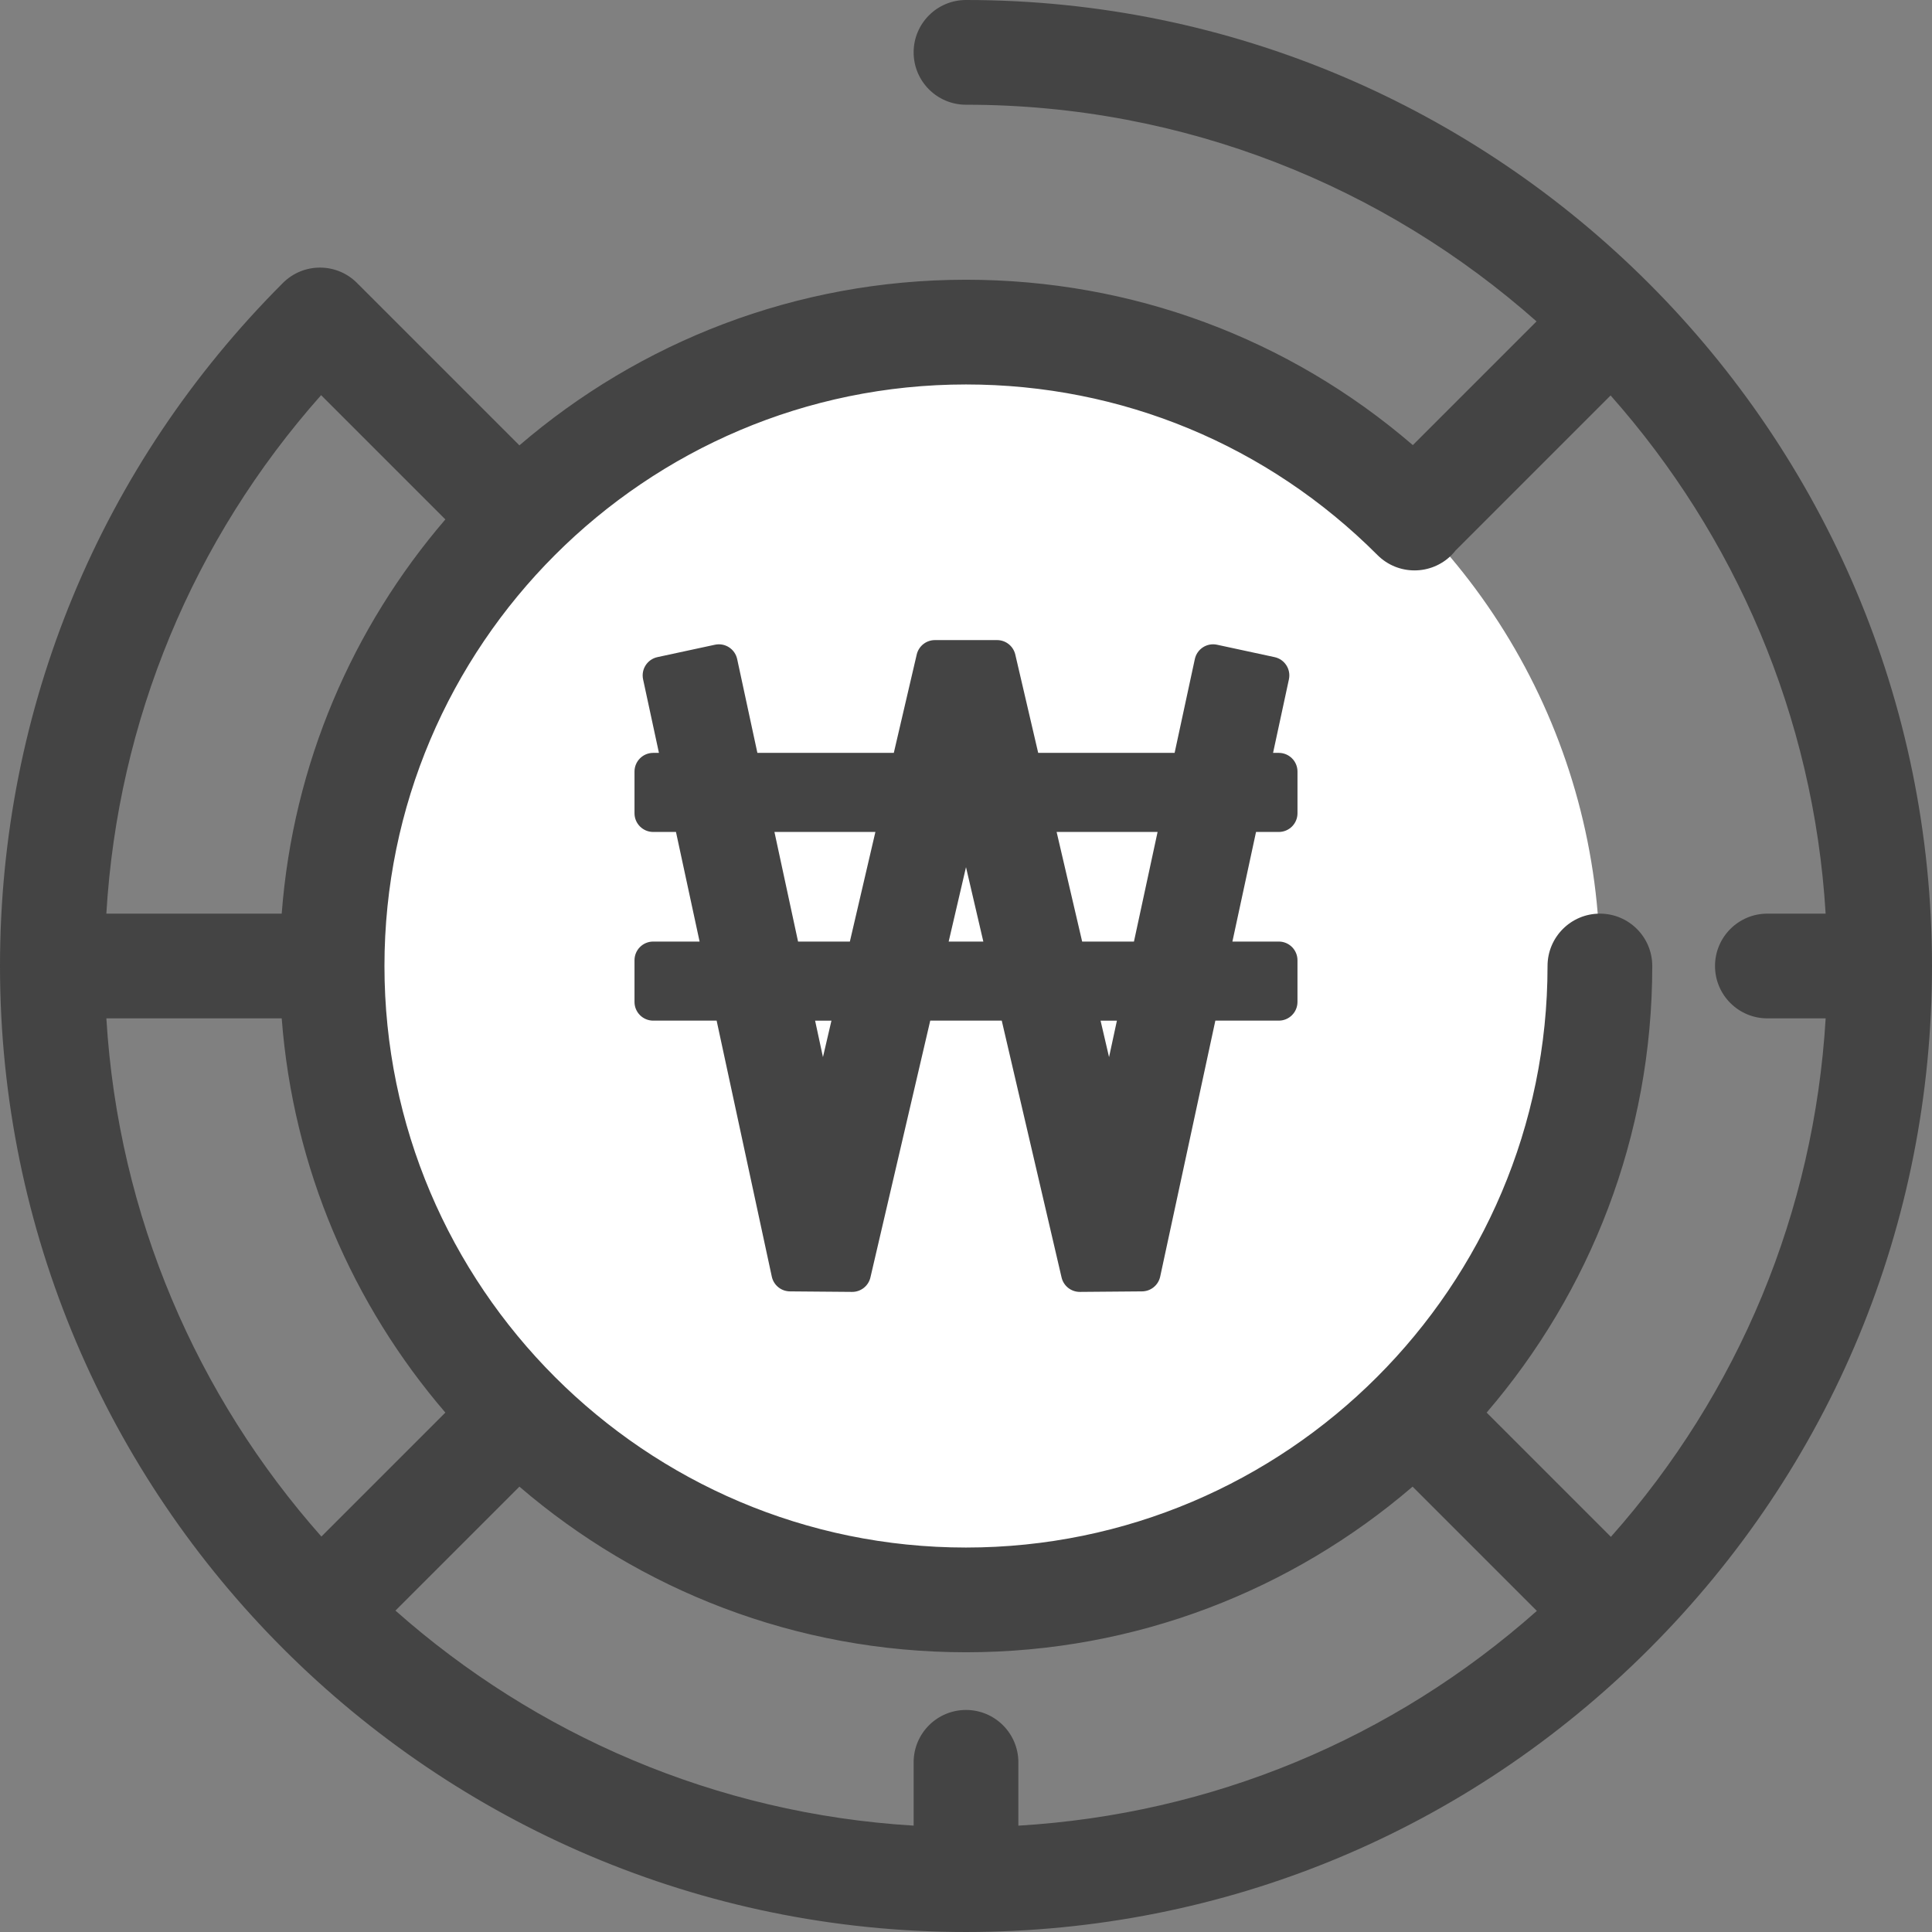 <?xml version="1.0" encoding="iso-8859-1"?>
<!-- Generator: Adobe Illustrator 19.0.0, SVG Export Plug-In . SVG Version: 6.00 Build 0)  -->
<svg version="1.1" id="Layer_1" xmlns="http://www.w3.org/2000/svg" xmlns:xlink="http://www.w3.org/1999/xlink" x="0px" y="0px"
	 viewBox="0 0 511.999 511.999" style="enable-background:new 0 0 511.999 511.999;" xml:space="preserve">
<rect x="0" y="0" width="511.999" height="511.999" fill="#808080" stroke="none"/>
<circle style="fill:#fff;" cx="255.997" cy="255.997" r="167.991"/>
<g>
	<path style="fill:#444;" d="M255.999,0c-7.663,0-13.877,6.213-13.877,13.877s6.214,13.877,13.877,13.877
		c57.945,0,110.905,21.716,151.199,57.422l-32.782,32.781c-32.95-28.356-74.49-43.824-118.416-43.824
		c-45.157,0-86.517,16.548-118.35,43.892L95.044,75.42c-0.074-0.074-0.155-0.136-0.23-0.208c-0.072-0.075-0.135-0.157-0.208-0.23
		c-5.42-5.419-14.204-5.419-19.626,0C26.628,123.334,0,187.622,0,255.999c0,141.159,114.842,255.999,255.999,255.999
		c68.38,0,132.668-26.628,181.02-74.981s74.98-112.64,74.98-181.018C512,114.842,397.158,0,255.999,0z M365.043,147.093
		c5.415,5.422,14.2,5.429,19.624,0.011c0.402-0.402,0.766-0.828,1.109-1.264c0.029-0.029,0.061-0.053,0.09-0.082l40.958-40.957
		c32.834,37.053,53.823,84.82,56.987,137.322h-15.439c-7.663,0-13.877,6.213-13.877,13.877s6.214,13.877,13.877,13.877h15.445
		c-3.047,51.144-22.905,99.081-56.914,137.401l-32.929-32.929c27.344-31.833,43.892-73.192,43.892-118.35
		c0-7.664-6.214-13.877-13.877-13.877s-13.877,6.213-13.877,13.877c0,84.978-69.135,154.114-154.114,154.114
		s-154.114-69.135-154.114-154.114s69.135-154.114,154.114-154.114C297.201,101.887,335.926,117.942,365.043,147.093z
		 M255.999,453.157c-7.663,0-13.877,6.213-13.877,13.877v16.777c-52.502-3.165-100.27-24.154-137.322-56.987l32.85-32.849
		c31.833,27.344,73.192,43.892,118.35,43.892s86.517-16.548,118.35-43.892l32.929,32.929
		c-38.319,34.009-86.257,53.866-137.402,56.914v-16.782C269.876,459.37,263.663,453.157,255.999,453.157z M28.188,269.876h46.47
		c3.011,39.73,18.85,75.932,43.367,104.473l-32.85,32.85C52.341,370.146,31.353,322.38,28.188,269.876z M85.096,104.722
		l32.929,32.929c-24.516,28.542-40.355,64.743-43.367,104.473H28.182C31.229,190.98,51.087,143.042,85.096,104.722z"/>
	<path style="fill:#444;" d="M343.848,215.522v-11.046c0-2.736-2.219-4.955-4.955-4.955h-1.518l4.2-19.487
		c0.577-2.675-1.125-5.312-3.801-5.889l-15.242-3.285c-2.675-0.577-5.312,1.125-5.889,3.801l-5.358,24.86h-36.153l-6.07-26.058
		c-0.523-2.244-2.523-3.831-4.826-3.831h-16.47c-2.304,0-4.305,1.587-4.826,3.831l-6.07,26.058h-36.153l-5.358-24.86
		c-0.577-2.675-3.214-4.377-5.889-3.801l-15.242,3.285c-2.675,0.577-4.377,3.214-3.801,5.889l4.2,19.487h-1.52
		c-2.736,0-4.955,2.219-4.955,4.955v11.046c0,2.736,2.219,4.955,4.955,4.955h6.035l6.26,29.045h-12.295
		c-2.736,0-4.955,2.219-4.955,4.955v11.046c0,2.736,2.219,4.955,4.955,4.955h16.81l14.62,67.839
		c0.488,2.267,2.484,3.892,4.804,3.912l16.463,0.137c2.319,0.019,4.342-1.572,4.868-3.831l15.854-68.057h18.949l15.853,68.057
		c0.526,2.259,2.549,3.851,4.868,3.831l16.462-0.137c2.319-0.019,4.314-1.644,4.804-3.912l14.62-67.839h16.809
		c2.736,0,4.955-2.219,4.955-4.955v-11.046c0-2.736-2.219-4.955-4.955-4.955H326.6l6.26-29.045h6.034
		C341.629,220.478,343.848,218.259,343.848,215.522z M295.993,270.481l-2.083,9.66l-2.249-9.66H295.993z M286.781,249.523
		l-6.766-29.045h26.756l-6.261,29.045H286.781z M260.592,249.523h-9.185l4.593-19.716L260.592,249.523z M220.34,270.481l-2.249,9.66
		l-2.083-9.66H220.34z M211.493,249.523l-6.26-29.045h26.754l-6.765,29.045H211.493z"/>
</g>
<g>
</g>
<g>
</g>
<g>
</g>
<g>
</g>
<g>
</g>
<g>
</g>
<g>
</g>
<g>
</g>
<g>
</g>
<g>
</g>
<g>
</g>
<g>
</g>
<g>
</g>
<g>
</g>
<g>
</g>
</svg>
